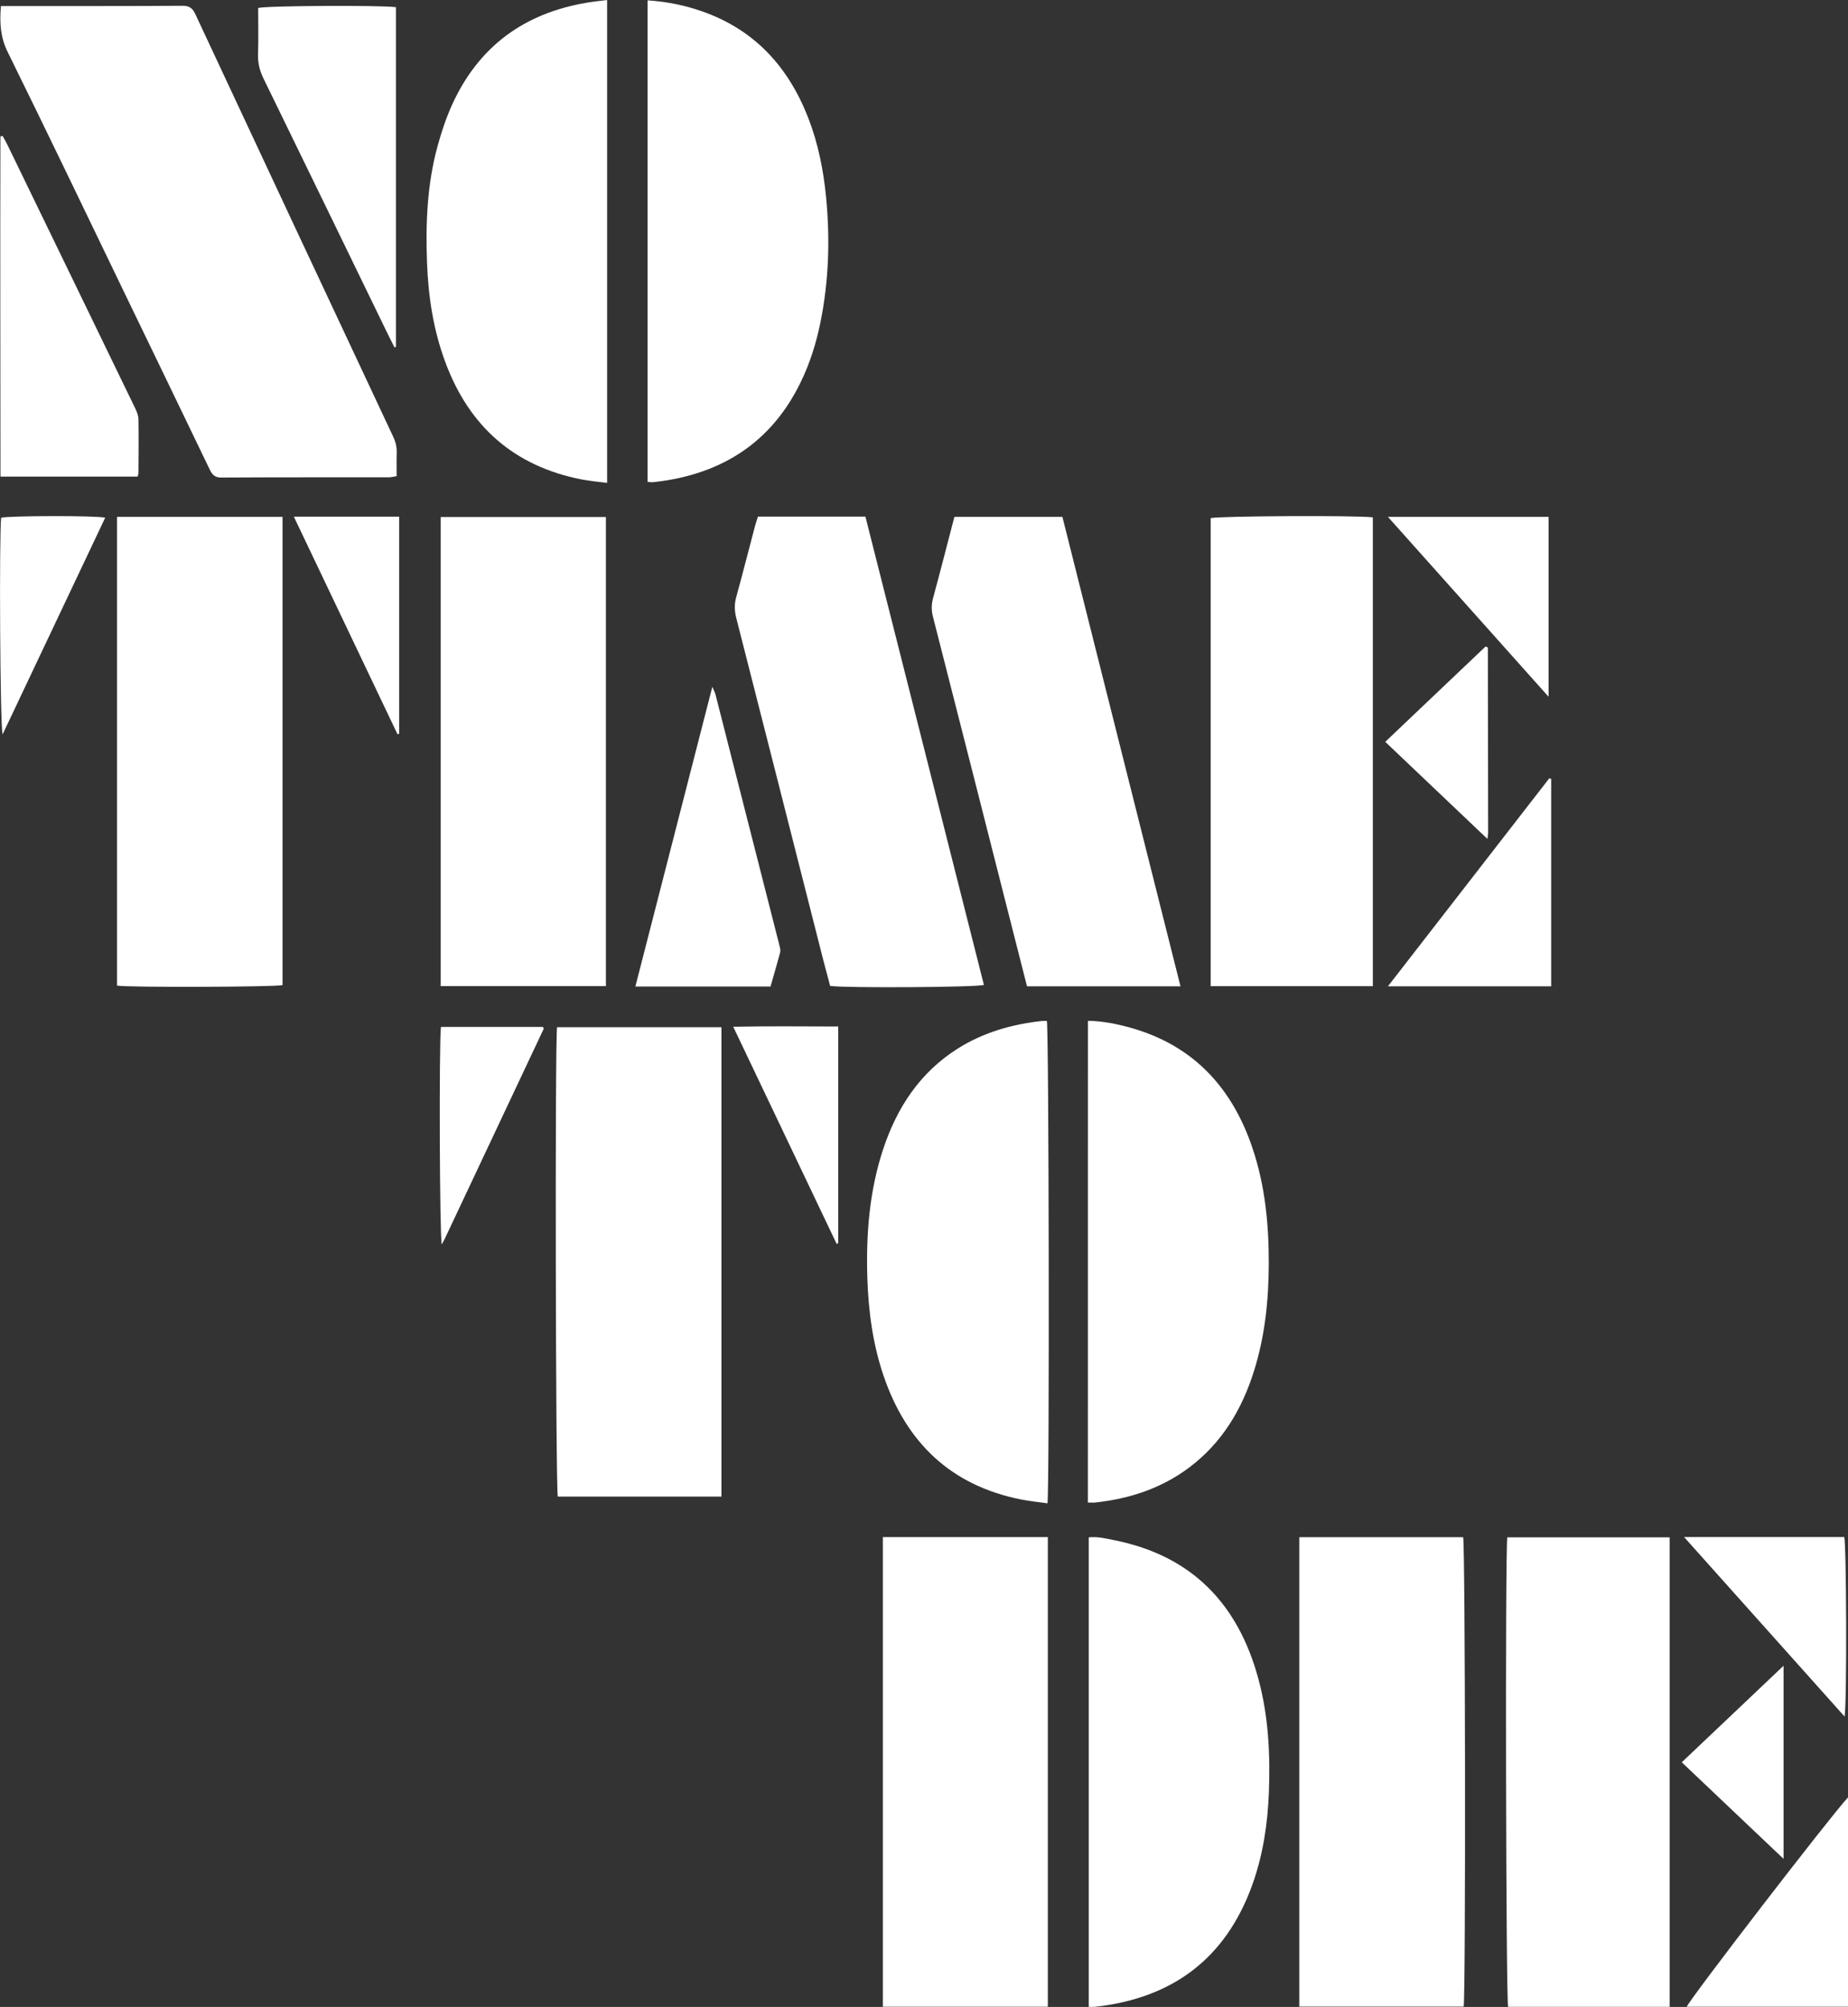 <svg width="221" height="240" viewBox="0 0 221 240" fill="none" xmlns="http://www.w3.org/2000/svg">
<rect x="0" y="0" width="221" height="240" fill="#333333" stroke="none"/>
<g clip-path="url(#clip0_63_2)">
<path d="M0.111 0.726C1.783 0.726 3.344 0.726 4.905 0.726C10.537 0.719 16.163 0.733 21.795 0.691C22.6 0.684 23.002 0.929 23.349 1.669C31.215 18.519 39.109 35.362 47.01 52.198C47.315 52.841 47.468 53.476 47.44 54.181C47.412 55.068 47.433 55.955 47.433 56.94C47.079 56.995 46.781 57.079 46.483 57.079C39.803 57.086 33.13 57.065 26.45 57.107C25.624 57.114 25.34 56.695 25.048 56.081C21.684 49.084 18.306 42.094 14.928 35.111C10.267 25.453 5.64 15.796 0.902 6.187C0.049 4.441 -0.062 2.737 0.111 0.726Z" fill="white"/>
<path d="M13.998 61.807C20.629 61.807 27.164 61.807 33.788 61.807C33.788 80.521 33.788 99.166 33.788 117.804C32.963 118.034 15.489 118.097 13.998 117.867C13.998 99.236 13.998 80.591 13.998 61.807Z" fill="white"/>
<path d="M155.38 183.822C161.983 183.822 168.483 183.822 174.976 183.822C175.232 184.743 175.295 238.457 175.038 239.958C168.518 239.958 161.99 239.958 155.38 239.958C155.38 221.258 155.38 202.606 155.38 183.822Z" fill="white"/>
<path d="M72.46 117.923C65.842 117.923 59.308 117.923 52.704 117.923C52.704 99.201 52.704 80.549 52.704 61.828C59.308 61.828 65.842 61.828 72.46 61.828C72.46 80.507 72.46 99.152 72.46 117.923Z" fill="white"/>
<path d="M86.277 178.968C79.708 178.968 73.209 178.968 66.709 178.968C66.453 178.13 66.356 124.773 66.619 122.839C73.132 122.839 79.66 122.839 86.277 122.839C86.277 141.511 86.277 160.163 86.277 178.968Z" fill="white"/>
<path d="M105.582 183.814C112.206 183.814 118.713 183.814 125.309 183.814C125.309 202.536 125.309 221.223 125.309 239.979C118.727 239.979 112.192 239.979 105.582 239.979C105.582 221.257 105.582 202.606 105.582 183.814Z" fill="white"/>
<path d="M164.175 117.93C157.696 117.93 151.28 117.93 144.781 117.93C144.781 99.25 144.781 80.605 144.781 61.961C145.592 61.709 162.247 61.611 164.175 61.87C164.175 80.5 164.175 99.138 164.175 117.93Z" fill="white"/>
<path d="M199.67 239.986C193.191 239.986 186.768 239.986 180.352 239.986C180.095 239.148 179.991 185.979 180.254 183.843C186.692 183.843 193.143 183.843 199.67 183.843C199.67 202.543 199.67 221.23 199.67 239.986Z" fill="white"/>
<path d="M72.605 0C72.605 19.308 72.605 38.435 72.605 57.75C71.53 57.603 70.545 57.526 69.574 57.338C61.507 55.767 56.11 51.018 53.252 43.302C51.83 39.475 51.22 35.488 51.067 31.417C50.894 26.752 51.074 22.101 52.302 17.569C52.767 15.858 53.329 14.155 54.057 12.541C57.227 5.552 62.7 1.571 70.185 0.321C70.927 0.196 71.683 0.119 72.605 0Z" fill="white"/>
<path d="M130.103 122.07C131.948 122.105 133.634 122.461 135.291 122.929C142.714 125.038 147.34 130.052 149.775 137.272C151.294 141.769 151.745 146.42 151.731 151.148C151.717 155.505 151.273 159.793 149.962 163.955C148.513 168.577 146.113 172.579 142.179 175.518C138.864 177.997 135.076 179.226 131.012 179.673C130.734 179.701 130.457 179.68 130.096 179.68C130.103 160.498 130.103 141.371 130.103 122.07Z" fill="white"/>
<path d="M125.268 179.771C124.179 179.618 123.145 179.52 122.126 179.317C113.726 177.655 108.384 172.53 105.651 164.485C104.368 160.694 103.848 156.762 103.723 152.789C103.563 147.586 103.966 142.426 105.61 137.44C107.261 132.454 110.001 128.271 114.502 125.415C117.596 123.453 121.009 122.489 124.609 122.091C124.803 122.07 125.004 122.091 125.192 122.091C125.434 123.006 125.518 177.676 125.268 179.771Z" fill="white"/>
<path d="M77.44 0.042C79.82 0.196 82.046 0.663 84.211 1.446C90.37 3.68 94.338 8.107 96.676 14.148C97.848 17.185 98.479 20.363 98.791 23.589C99.277 28.61 99.117 33.616 98.112 38.567C97.612 41.032 96.863 43.421 95.76 45.69C92.514 52.387 87.145 56.179 79.917 57.415C79.32 57.519 78.724 57.589 78.127 57.659C77.933 57.68 77.732 57.645 77.44 57.631C77.44 38.484 77.44 19.357 77.44 0.042Z" fill="white"/>
<path d="M90.64 61.779C94.9 61.779 99.11 61.779 103.494 61.779C108.218 80.438 112.942 99.11 117.665 117.783C116.791 118.069 101.115 118.167 99.276 117.902C99.006 116.896 98.722 115.849 98.451 114.794C94.983 101.156 91.528 87.519 88.046 73.888C87.831 73.036 87.81 72.254 88.046 71.402C88.809 68.636 89.51 65.85 90.245 63.078C90.356 62.659 90.495 62.24 90.64 61.779Z" fill="white"/>
<path d="M127.051 61.807C131.761 80.528 136.45 99.18 141.174 117.95C134.993 117.95 128.944 117.95 122.819 117.95C122.355 116.121 121.897 114.326 121.439 112.532C118.151 99.599 114.877 86.666 111.568 73.741C111.367 72.959 111.388 72.254 111.596 71.485C112.463 68.287 113.281 65.082 114.135 61.807C118.415 61.807 122.66 61.807 127.051 61.807Z" fill="white"/>
<path d="M130.2 239.993C130.2 221.251 130.2 202.599 130.2 183.842C131.289 183.731 132.295 183.989 133.294 184.192C142.492 186.035 148.034 191.754 150.476 200.72C151.69 205.176 151.918 209.736 151.745 214.33C151.599 218.115 151.044 221.823 149.761 225.398C146.563 234.274 140.154 238.967 130.949 239.986C130.755 240.007 130.554 239.993 130.2 239.993Z" fill="white"/>
<path d="M47.176 41.542C46.94 41.081 46.704 40.62 46.475 40.152C41.495 29.901 36.521 19.65 31.52 9.406C31.062 8.47 30.826 7.549 30.861 6.501C30.916 4.644 30.875 2.786 30.875 0.957C31.742 0.677 45.567 0.608 47.349 0.859C47.349 14.392 47.349 27.932 47.349 41.479C47.294 41.5 47.231 41.521 47.176 41.542Z" fill="white"/>
<path d="M16.454 56.995C11.05 56.995 5.64 56.995 0.056 56.995C0.049 43.407 0.014 29.859 0.049 16.312C0.139 16.298 0.222 16.277 0.312 16.263C0.5 16.599 0.701 16.934 0.867 17.276C5.98 27.813 11.099 38.351 16.197 48.888C16.384 49.279 16.551 49.726 16.558 50.145C16.593 52.289 16.572 54.433 16.558 56.577C16.558 56.695 16.503 56.814 16.454 56.995Z" fill="white"/>
<path d="M92.146 117.971C86.749 117.971 81.456 117.971 75.983 117.971C79.049 106.03 82.088 94.187 85.188 82.127C85.376 82.588 85.514 82.833 85.577 83.098C88.129 93.084 90.675 103.077 93.214 113.069C93.283 113.342 93.36 113.649 93.297 113.9C92.936 115.255 92.534 116.603 92.146 117.971Z" fill="white"/>
<path d="M185.505 93.16C185.505 101.4 185.505 109.64 185.505 117.95C179.041 117.95 172.645 117.95 165.979 117.95C172.513 109.536 178.895 101.303 185.284 93.063C185.353 93.098 185.429 93.133 185.505 93.16Z" fill="white"/>
<path d="M221 214.938C221 223.408 221 231.648 221 239.979C214.542 239.979 208.14 239.979 201.716 239.979C202.049 239.078 218.87 217.228 221 214.938Z" fill="white"/>
<path d="M201.397 183.807C207.966 183.807 214.258 183.807 220.549 183.807C220.813 184.631 220.882 203.625 220.591 205.273C214.209 198.13 207.904 191.084 201.397 183.807Z" fill="white"/>
<path d="M185.193 83.322C178.722 76.08 172.437 69.034 165.979 61.807C172.555 61.807 178.833 61.807 185.193 61.807C185.193 68.902 185.193 75.954 185.193 83.322Z" fill="white"/>
<path d="M35.141 61.786C39.476 61.786 43.569 61.786 47.738 61.786C47.738 70.48 47.738 79.111 47.738 87.742C47.668 87.763 47.606 87.784 47.537 87.805C43.437 79.188 39.331 70.578 35.141 61.786Z" fill="white"/>
<path d="M52.732 122.804C56.831 122.804 60.875 122.804 64.912 122.804C64.947 122.86 64.975 122.888 64.989 122.915C65.003 122.95 65.037 122.999 65.023 123.027C61.084 131.393 57.137 139.758 53.197 148.124C53.099 148.334 52.975 148.536 52.829 148.809C52.572 147.866 52.496 124.724 52.732 122.804Z" fill="white"/>
<path d="M100.053 148.746C95.961 140.157 91.868 131.567 87.686 122.783C91.959 122.706 96.058 122.741 100.241 122.755C100.241 131.463 100.241 140.073 100.241 148.676C100.171 148.704 100.116 148.725 100.053 148.746Z" fill="white"/>
<path d="M12.583 61.905C8.504 70.522 4.433 79.111 0.312 87.819C4.42946e-05 86.813 -0.104 63.867 0.139 61.912C1.041 61.674 11.334 61.639 12.583 61.905Z" fill="white"/>
<path d="M177.882 100.325C173.699 96.352 169.725 92.581 165.66 88.712C169.711 84.865 173.699 81.073 177.66 77.309C177.785 77.365 177.826 77.372 177.861 77.393C177.889 77.414 177.931 77.449 177.931 77.477C177.944 84.844 177.958 92.218 177.965 99.585C177.958 99.739 177.931 99.892 177.882 100.325Z" fill="white"/>
<path d="M213.293 199.198C213.293 206.984 213.293 214.498 213.293 222.291C209.159 218.367 205.198 214.61 201.12 210.741C205.157 206.908 209.138 203.137 213.293 199.198Z" fill="white"/>
</g>
<defs>
<clipPath id="clip0_63_2">
<rect width="221" height="240" fill="white"/>
</clipPath>
</defs>
</svg>
